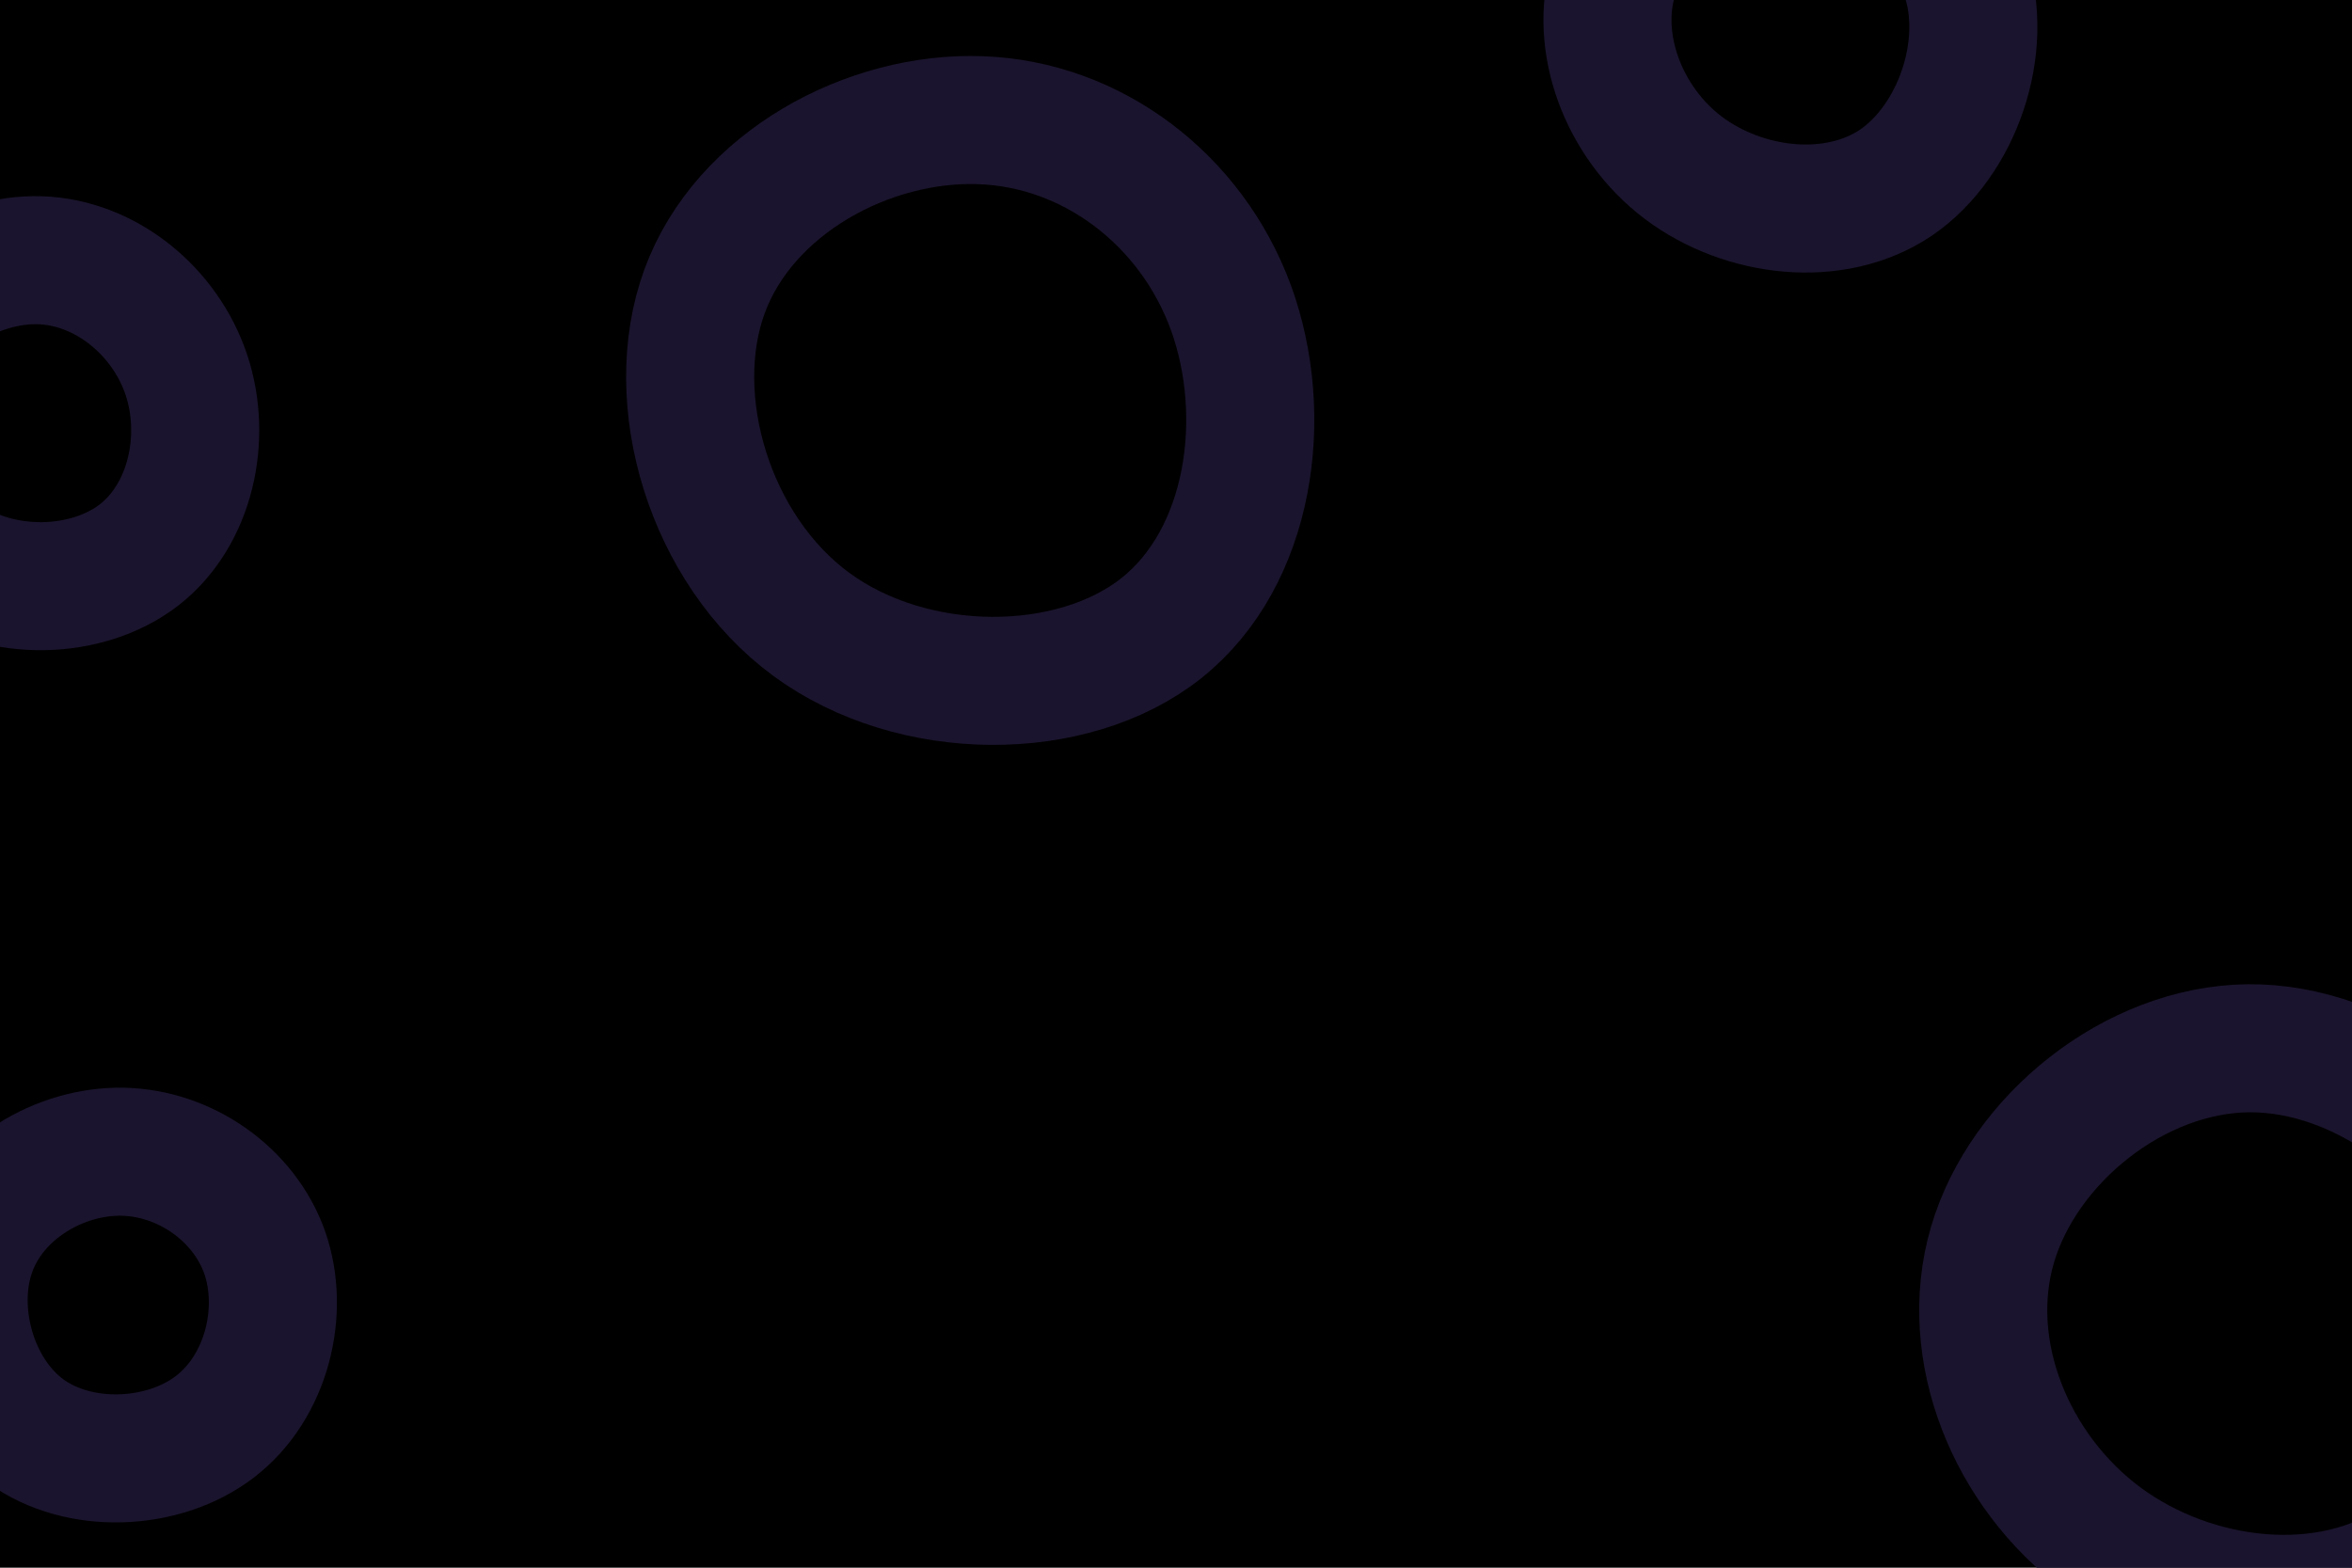<svg id="visual" viewBox="0 0 900 600" width="900" height="600" xmlns="http://www.w3.org/2000/svg" xmlns:xlink="http://www.w3.org/1999/xlink" version="1.1"><rect width="900" height="600" fill="#000000"></rect><g><g transform="translate(380 142)"><path d="M91 -24.3C106.1 17.2 98.6 71.2 64.4 98.4C30.3 125.5 -30.5 125.6 -69.5 97C-108.5 68.4 -125.6 11 -110.4 -30.5C-95.2 -72 -47.6 -97.6 -4.8 -96C37.9 -94.5 75.8 -65.7 91 -24.3Z" stroke="#1b142e" fill="none" stroke-width="49"></path></g><g transform="translate(680 12)"><path d="M71.9 -21.6C81.4 5.7 69 41.9 45.5 57.9C21.9 73.8 -12.8 69.6 -35.9 52.2C-58.9 34.8 -70.3 4.1 -62.4 -21.1C-54.4 -46.3 -27.2 -66 2 -66.7C31.2 -67.3 62.5 -48.9 71.9 -21.6Z" stroke="#1b142e" fill="none" stroke-width="49"></path></g><g transform="translate(18 160)"><path d="M53.3 -16.6C61.4 7.6 54.9 37.1 35.2 52.4C15.4 67.7 -17.6 68.7 -39.6 53.1C-61.6 37.4 -72.6 5.1 -64.1 -19.5C-55.7 -44.2 -27.8 -61.2 -2.6 -60.4C22.6 -59.5 45.2 -40.8 53.3 -16.6Z" stroke="#1b142e" fill="none" stroke-width="49"></path></g><g transform="translate(859 512)"><path d="M104 -34.4C117.9 8.8 100.4 61.5 66.1 85.1C31.8 108.6 -19.4 102.9 -54.5 77C-89.5 51 -108.4 4.9 -96.6 -35.5C-84.8 -75.8 -42.4 -110.3 1.3 -110.8C45.1 -111.2 90.2 -77.6 104 -34.4Z" stroke="#1b142e" fill="none" stroke-width="49"></path></g><g transform="translate(48 495)"><path d="M53.3 -15.6C61.1 6.8 54.1 35.8 34.3 51C14.6 66.2 -17.8 67.6 -38.2 52.7C-58.6 37.8 -67.1 6.6 -58.7 -16.5C-50.4 -39.6 -25.2 -54.6 -1.2 -54.2C22.7 -53.8 45.4 -38 53.3 -15.6Z" stroke="#1b142e" fill="none" stroke-width="49"></path></g></g></svg>